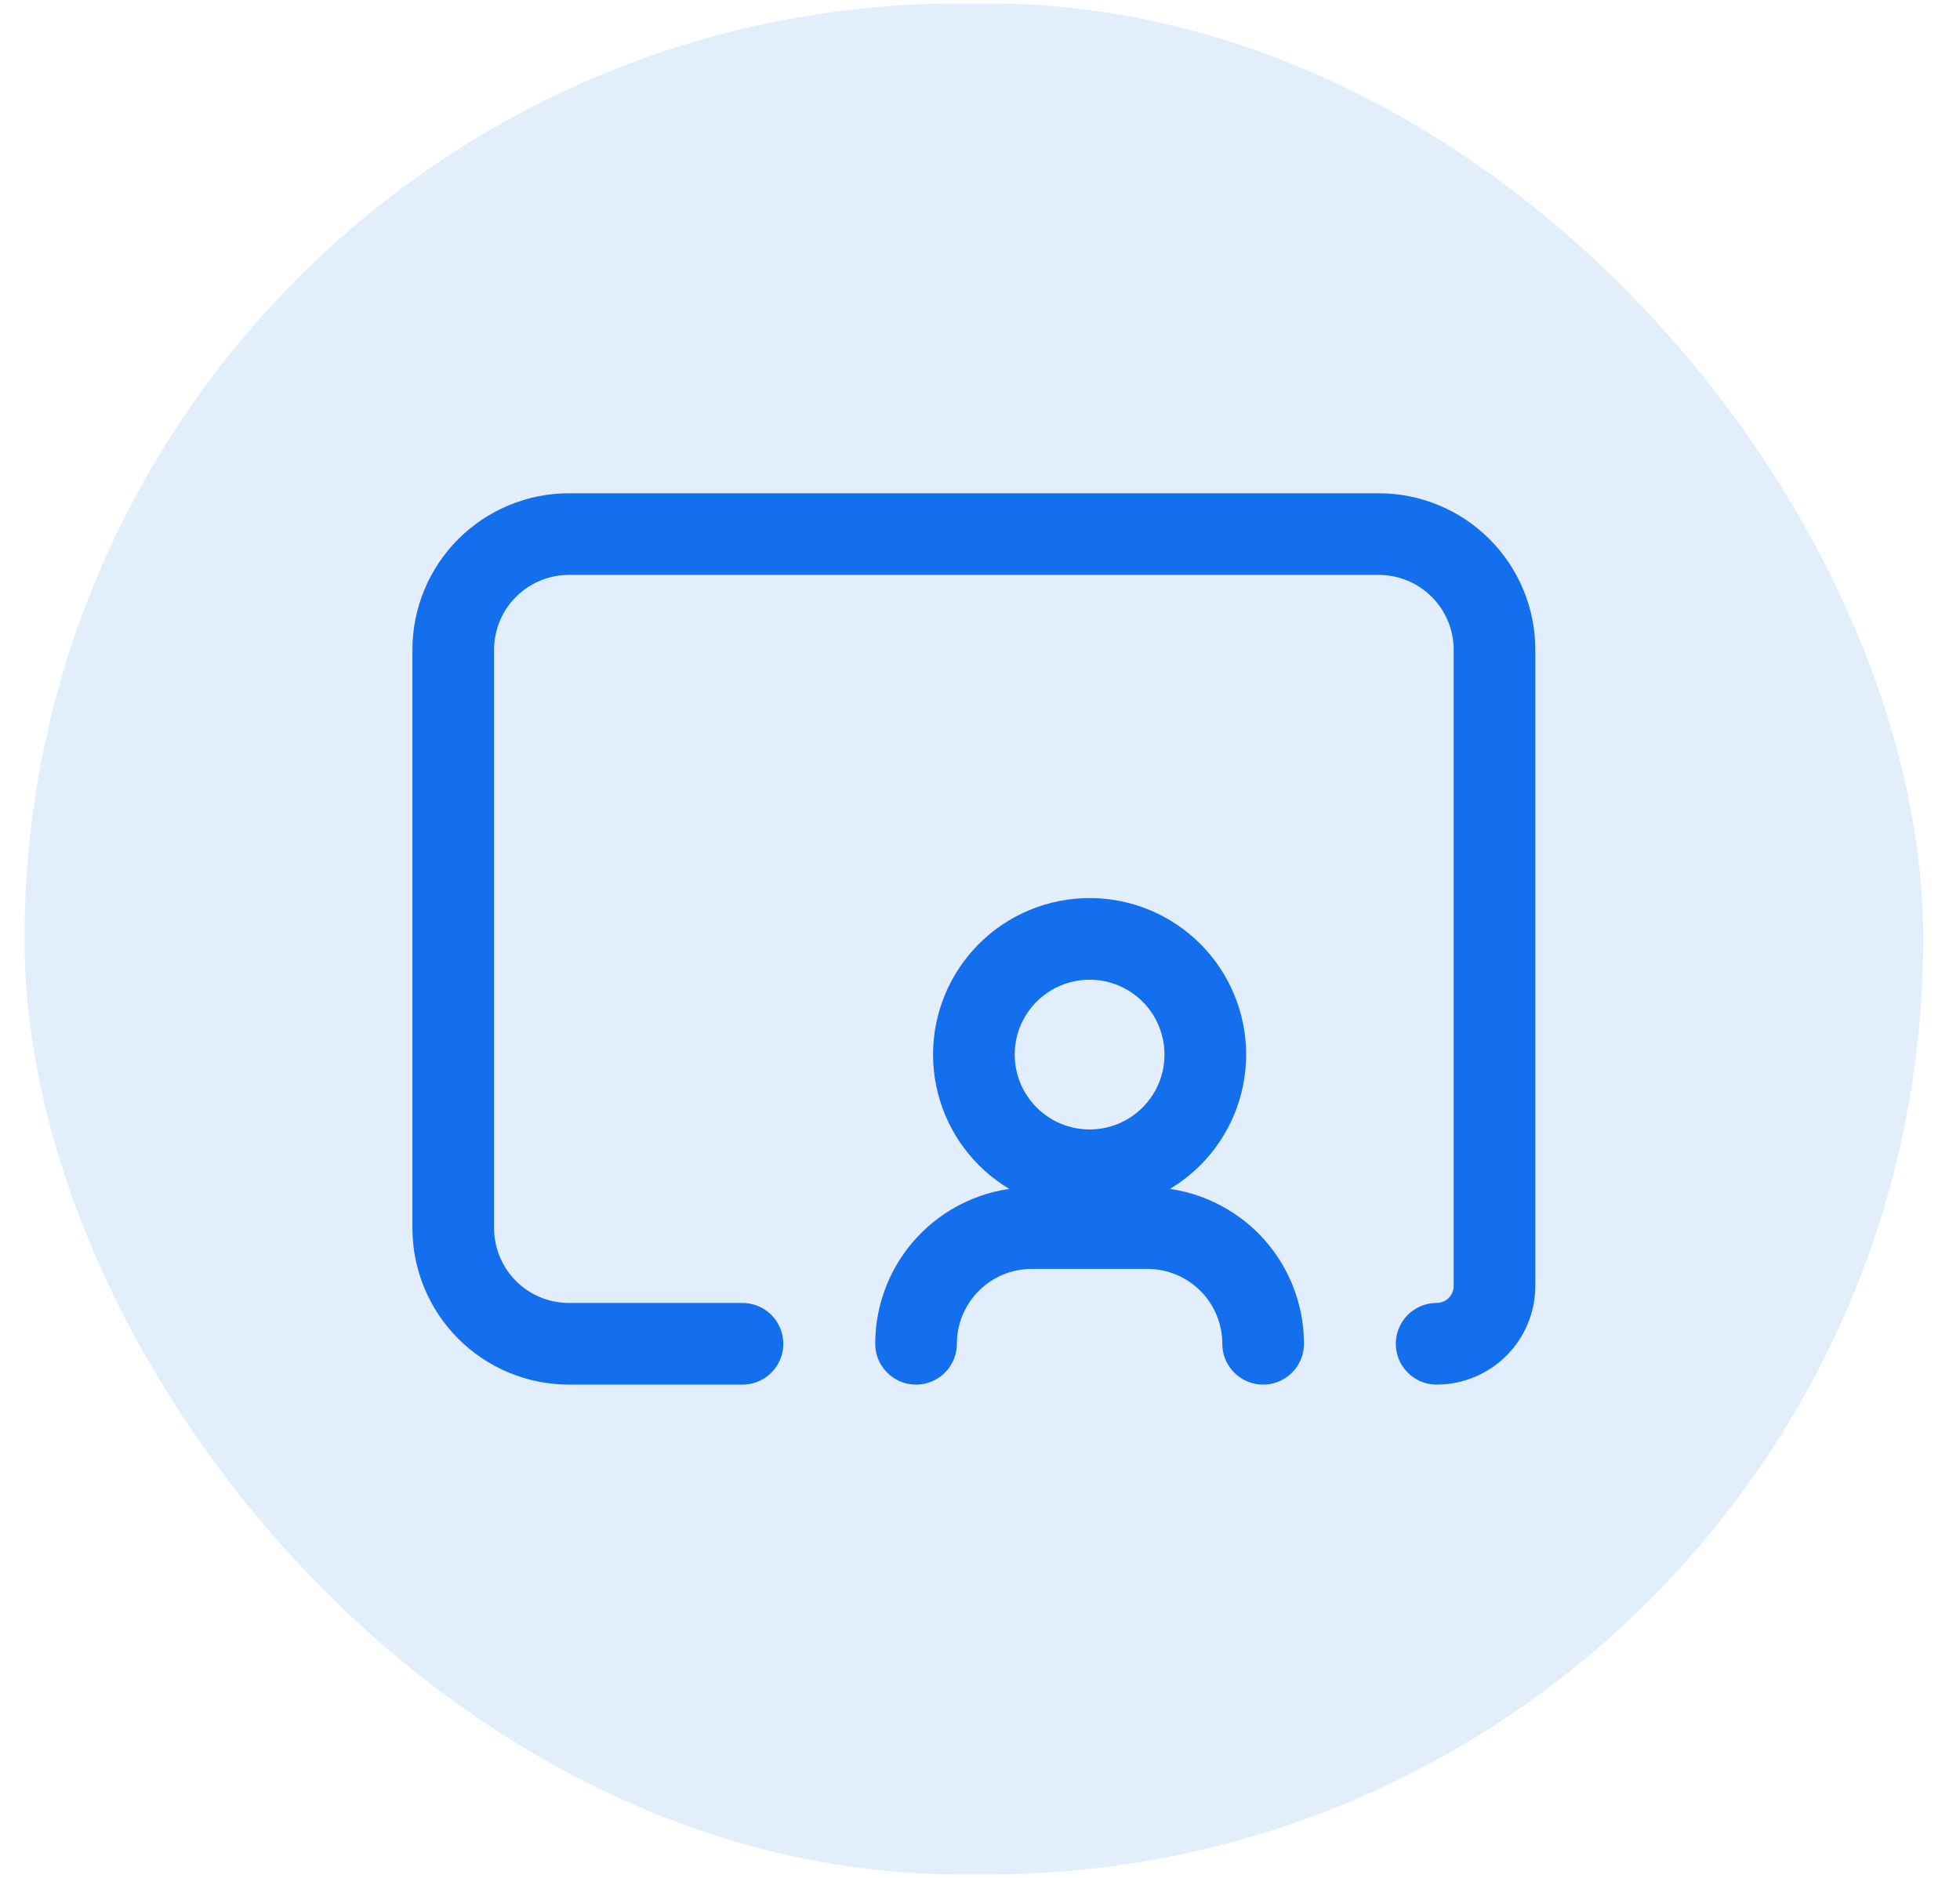 <svg width="48" height="46" viewBox="0 0 48 46" fill="none" xmlns="http://www.w3.org/2000/svg">
<rect x="0.6" y="0.083" width="46.5" height="45.833" rx="22.917" fill="#146FEE" fill-opacity="0.12"/>
<path d="M18.183 32.917H13.933C13.181 32.917 12.461 32.618 11.93 32.087C11.398 31.555 11.1 30.835 11.1 30.083V15.917C11.1 15.165 11.398 14.444 11.93 13.913C12.461 13.382 13.181 13.083 13.933 13.083H33.766C34.518 13.083 35.238 13.382 35.77 13.913C36.301 14.444 36.6 15.165 36.6 15.917V31.5C36.6 31.876 36.45 32.236 36.185 32.502C35.919 32.767 35.559 32.917 35.183 32.917" stroke="#146FEE" stroke-width="2" stroke-linecap="round" stroke-linejoin="round"/>
<path d="M30.934 32.917C30.934 32.165 30.635 31.445 30.104 30.913C29.572 30.382 28.852 30.083 28.1 30.083H25.267C24.515 30.083 23.795 30.382 23.264 30.913C22.732 31.445 22.434 32.165 22.434 32.917M23.85 25.833C23.85 26.206 23.924 26.574 24.066 26.918C24.209 27.262 24.418 27.574 24.681 27.837C24.944 28.1 25.256 28.309 25.6 28.451C25.944 28.593 26.313 28.667 26.685 28.667C27.057 28.667 27.426 28.593 27.77 28.451C28.113 28.308 28.426 28.099 28.689 27.836C28.952 27.573 29.16 27.26 29.303 26.916C29.445 26.573 29.518 26.204 29.518 25.832C29.518 25.08 29.219 24.36 28.688 23.828C28.156 23.297 27.435 22.998 26.684 22.999C25.932 22.999 25.211 23.297 24.68 23.829C24.148 24.361 23.85 25.082 23.85 25.833Z" stroke="#146FEE" stroke-width="2" stroke-linecap="round" stroke-linejoin="round"/>
</svg>
